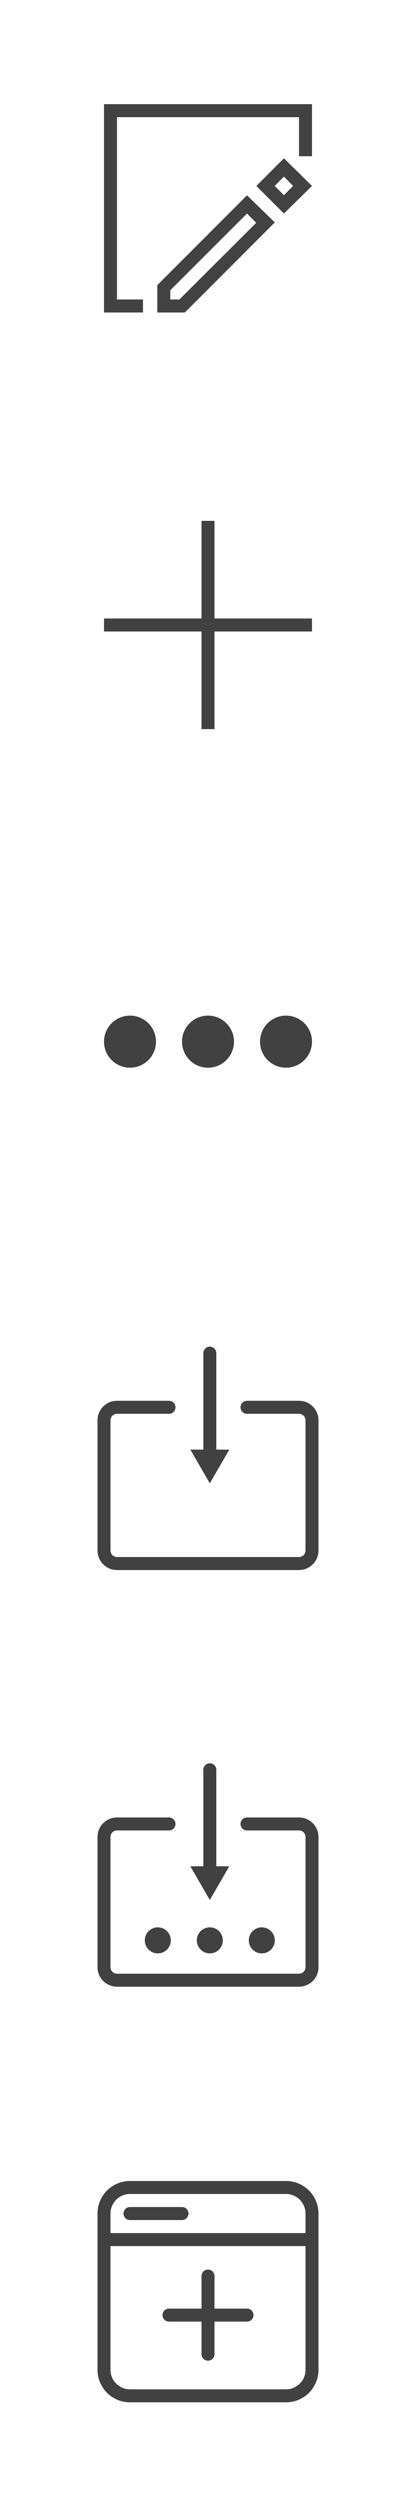 <svg id="Layer_1" data-name="Layer 1" xmlns="http://www.w3.org/2000/svg" width="32" height="192" viewBox="0 0 32 192"><defs><style>.cls-1{fill:#424242;}.cls-2{fill:#414141;}.cls-3{fill:none;}</style></defs><title>actionBtnSprite</title><path class="cls-1" d="M8,8V24h3V23H9V9H23v3h1V8Z"/><path class="cls-1" d="M19,16.4l.71.71L13.8,23H13.1v-.71L19,16.4M19,15,12.1,21.9V24h2.12l6.92-6.92L19,15Z"/><path class="cls-1" d="M21.84,12.16l-2.12,2.12,2.12,2.12L24,14.28Zm0,2.83-.71-.71.71-.71.71.71Z"/><polygon class="cls-2" points="24 47.5 16.5 47.5 16.5 40 15.5 40 15.5 47.5 8 47.5 8 48.5 15.5 48.5 15.5 56 16.5 56 16.5 48.5 24 48.5 24 47.5"/><path class="cls-3" d="M8,88V72H24V88Z"/><path class="cls-2" d="M12,80a2,2,0,1,0-2,2A2,2,0,0,0,12,80Zm2,0a2,2,0,1,0,2-2A2,2,0,0,0,14,80Zm6,0a2,2,0,1,0,2-2A2,2,0,0,0,20,80Z"/><path class="cls-2" d="M23,107.58H19a.5.5,0,0,0,0,1h4a.5.5,0,0,1,.5.5v10a.5.5,0,0,1-.5.5H9a.5.5,0,0,1-.5-.5v-10a.5.5,0,0,1,.5-.5h4a.5.5,0,0,0,0-1H9a1.5,1.5,0,0,0-1.5,1.5v10a1.5,1.5,0,0,0,1.5,1.5H23a1.5,1.5,0,0,0,1.5-1.5v-10A1.5,1.5,0,0,0,23,107.58Z"/><path class="cls-2" d="M16.14,113.92l1.5-2.59h-1v-7.41a.5.5,0,0,0-1,0v7.41h-1Z"/><path class="cls-2" d="M23,139.58H19a.5.5,0,0,0,0,1h4a.5.5,0,0,1,.5.5v10a.5.5,0,0,1-.5.5H9a.5.5,0,0,1-.5-.5v-10a.5.5,0,0,1,.5-.5h4a.5.5,0,0,0,0-1H9a1.5,1.5,0,0,0-1.5,1.5v10a1.5,1.5,0,0,0,1.5,1.5H23a1.5,1.5,0,0,0,1.5-1.5v-10A1.5,1.5,0,0,0,23,139.58Z"/><path class="cls-2" d="M16.14,145.92l1.5-2.59h-1v-7.41a.5.5,0,0,0-1,0v7.41h-1Z"/><circle class="cls-2" cx="12.14" cy="149.02" r="1"/><circle class="cls-2" cx="16.14" cy="149.02" r="1"/><circle class="cls-2" cx="20.14" cy="149.02" r="1"/><path class="cls-2" d="M22,167.5H10A2.5,2.5,0,0,0,7.5,170v12a2.5,2.5,0,0,0,2.5,2.5H22a2.5,2.5,0,0,0,2.5-2.5V170A2.5,2.5,0,0,0,22,167.5Zm-12,1H22a1.5,1.5,0,0,1,1.5,1.5v1.5H8.5V170A1.5,1.5,0,0,1,10,168.5Zm12,15H10A1.5,1.5,0,0,1,8.5,182v-9.5h15V182A1.5,1.5,0,0,1,22,183.5Z"/><path class="cls-2" d="M10,170.5h4a.5.5,0,0,0,0-1H10a.5.5,0,0,0,0,1Z"/><path class="cls-2" d="M19,177.3H16.5v-2.5a.5.5,0,0,0-1,0v2.5H13a.5.5,0,0,0,0,1h2.5v2.5a.5.5,0,0,0,1,0v-2.5H19a.5.5,0,0,0,0-1Z"/></svg>
